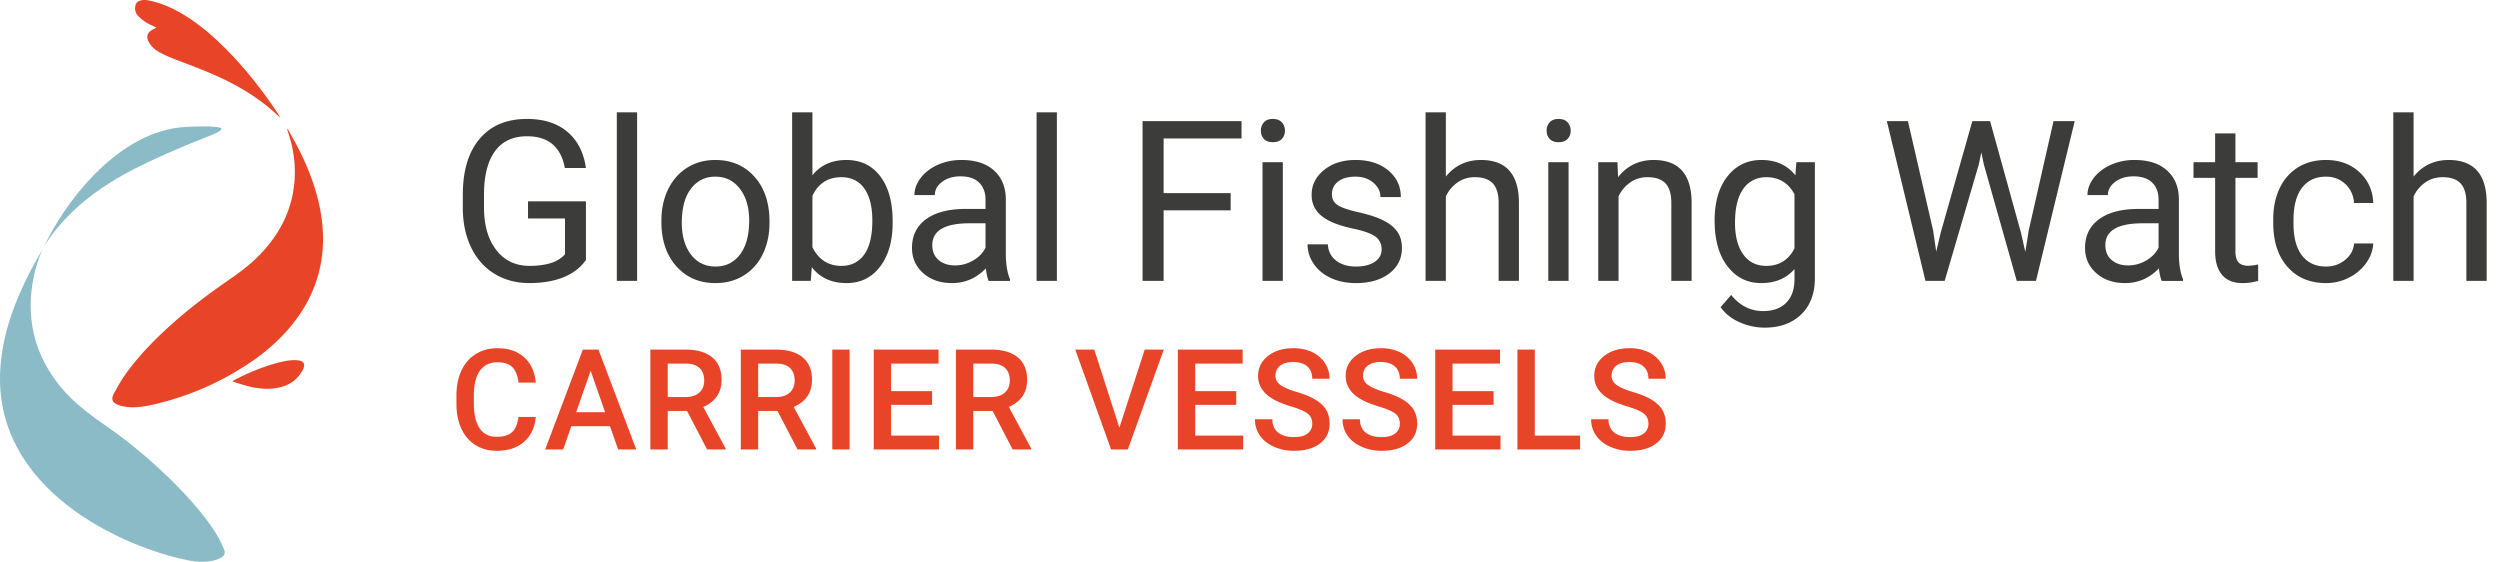 <svg xmlns="http://www.w3.org/2000/svg" width="178" height="40"><g fill="none" fill-rule="evenodd"><path fill="#8ABBC7" d="M3.032 17.757l-.004.01c-.15.311-2.138 4.592.566 8.785.81 1.257 1.724 2.246 4.02 3.818 3.309 2.266 7.257 6.18 8.227 8.488.09.211.342.59-.07.83-.806.471-1.987.281-2.234.234C8.892 39.04-.65 34.895.035 26.065c.173-2.225.954-4.893 3.002-8.316l-.005.008zm9.716-8.677c.692-.083 2.923-.156 3.018.076.069.168-.818.505-.857.52-5.103 1.995-6.818 3.174-7.062 3.325-3.243 2.011-4.617 4.364-4.72 4.586 1.442-3.122 5.087-7.966 9.62-8.507z"/><path fill="#E84427" d="M20.494 9.199c.216.39.44.776.647 1.17.659 1.256 1.193 2.56 1.525 3.941.266 1.108.388 2.23.312 3.366-.12 1.775-.709 3.388-1.732 4.844-.895 1.274-2.018 2.318-3.295 3.198a20.386 20.386 0 01-7.044 3.087c-.393.09-.796.16-1.198.187a3.406 3.406 0 01-1.222-.135 1.086 1.086 0 01-.082-.029c-.43-.17-.506-.428-.283-.834.275-.5.554-.995.89-1.457a18.73 18.73 0 011.65-1.95c1.66-1.725 3.528-3.204 5.496-4.56.757-.522 1.5-1.06 2.156-1.706 1.31-1.29 2.225-2.797 2.55-4.62a8.36 8.36 0 00-.232-3.891c-.059-.199-.123-.396-.184-.594l.046-.017zm.641 16.448c.499.028.647.277.407.717-.351.643-.895 1.044-1.61 1.213-.674.16-1.352.124-2.02-.02-.422-.09-.832-.235-1.247-.356-.032-.01-.06-.03-.11-.055.053-.037.084-.065.12-.083 1.022-.528 2.078-.972 3.197-1.256.414-.105.832-.184 1.263-.16zM10.751.067c.922.21 1.757.615 2.547 1.118.87.553 1.659 1.208 2.4 1.921 1.577 1.522 2.928 3.228 4.135 5.051.028.042.055.085.081.128.007.01.007.025.018.068-.102-.09-.187-.162-.269-.237-1.053-.975-2.248-1.74-3.53-2.376-1.011-.501-2.063-.905-3.116-1.306-.58-.22-1.166-.432-1.708-.74a1.82 1.82 0 01-.587-.505 1.611 1.611 0 01-.16-.257c-.15-.321-.07-.593.233-.78.103-.064.213-.115.342-.183-.274-.138-.522-.24-.747-.383a3.345 3.345 0 01-.55-.448.767.767 0 01-.217-.635c.02-.239.132-.387.359-.459.26-.083.514-.034.77.024z"/><path fill="#E84427" fill-rule="nonzero" d="M35.36 32.098c.81 0 1.46-.213 1.948-.638.488-.424.768-1.016.84-1.774h-1.231c-.065.507-.22.87-.464 1.088-.244.219-.609.328-1.094.328-.53 0-.933-.202-1.208-.606-.275-.404-.413-.99-.413-1.758v-.63c.007-.758.154-1.333.442-1.726.288-.392.7-.588 1.238-.588.462 0 .813.113 1.052.34.24.226.388.594.447 1.105h1.23c-.078-.778-.356-1.38-.834-1.806-.479-.427-1.11-.64-1.895-.64-.583 0-1.096.138-1.54.415-.445.277-.786.67-1.024 1.182-.237.51-.356 1.102-.356 1.772v.664c.01.654.132 1.229.366 1.724.235.495.567.876.999 1.145.431.268.93.403 1.496.403zM40.1 32l.577-1.655h2.753L44.012 32H45.3l-2.69-7.11H41.5L38.817 32H40.1zm2.984-2.651h-2.06l1.03-2.95 1.03 2.95zM47.542 32v-2.74h1.377L50.344 32h1.324v-.063l-1.597-2.964c.41-.173.73-.42.96-.74.229-.32.344-.719.344-1.194 0-.697-.223-1.229-.67-1.597-.445-.367-1.078-.551-1.899-.551h-2.5V32h1.236zm1.27-3.73h-1.27v-2.383h1.303c.43.006.753.114.97.322.216.208.324.503.324.884 0 .364-.117.652-.351.862-.235.21-.56.315-.977.315zm5.17 3.73v-2.74h1.377L56.785 32h1.323v-.063l-1.597-2.964c.41-.173.73-.42.96-.74.23-.32.344-.719.344-1.194 0-.697-.223-1.229-.67-1.597-.445-.367-1.078-.551-1.899-.551h-2.5V32h1.236zm1.27-3.73h-1.27v-2.383h1.304c.43.006.752.114.969.322.216.208.324.503.324.884 0 .364-.117.652-.351.862-.234.21-.56.315-.977.315zM60.49 32v-7.11h-1.23V32h1.23zm6.367 0v-.986h-3.413v-2.188h2.92v-.976h-2.92v-1.963h3.38v-.996h-4.615V32h4.648zm2.442 0v-2.74h1.377L72.1 32h1.324v-.063l-1.597-2.964c.41-.173.73-.42.96-.74.229-.32.344-.719.344-1.194 0-.697-.223-1.229-.67-1.597-.445-.367-1.078-.551-1.899-.551h-2.5V32H69.3zm1.27-3.73h-1.27v-2.383h1.303c.43.006.753.114.97.322.216.208.324.503.324.884 0 .364-.117.652-.351.862-.235.21-.56.315-.977.315zM80.303 32l2.559-7.11h-1.358L79.7 30.453l-1.787-5.561H76.56L79.108 32h1.196zm8.208 0v-.986h-3.413v-2.188h2.92v-.976h-2.92v-1.963h3.379v-.996h-4.615V32h4.649zm3.628.098c.778 0 1.394-.175 1.848-.525.454-.35.68-.821.68-1.414 0-.364-.077-.683-.233-.954-.157-.272-.402-.513-.738-.723-.335-.21-.78-.397-1.333-.562-.553-.164-.95-.333-1.191-.507-.241-.175-.361-.392-.361-.652 0-.31.111-.55.334-.723.223-.172.536-.259.94-.259.433 0 .766.105.998.315.233.21.35.5.35.872h1.23c0-.41-.11-.784-.332-1.12a2.172 2.172 0 00-.913-.78 3.072 3.072 0 00-1.323-.273c-.746 0-1.352.186-1.82.557-.466.37-.7.843-.7 1.416 0 .654.324 1.185.972 1.591.338.212.794.404 1.367.577.573.172.97.343 1.189.512.22.17.33.41.33.723a.843.843 0 01-.325.69c-.217.175-.54.262-.97.262-.497 0-.88-.11-1.147-.332-.267-.221-.4-.534-.4-.937h-1.236c0 .446.12.836.36 1.171.239.336.574.599 1.005.789.432.19.904.286 1.419.286zm6.235 0c.778 0 1.394-.175 1.848-.525.454-.35.681-.821.681-1.414 0-.364-.078-.683-.234-.954-.157-.272-.402-.513-.738-.723-.335-.21-.78-.397-1.333-.562-.553-.164-.95-.333-1.191-.507-.24-.175-.361-.392-.361-.652 0-.31.111-.55.334-.723.223-.172.536-.259.94-.259.433 0 .766.105.999.315.232.21.349.5.349.872h1.23c0-.41-.11-.784-.332-1.12a2.172 2.172 0 00-.913-.78 3.072 3.072 0 00-1.323-.273c-.746 0-1.352.186-1.819.557-.467.37-.7.843-.7 1.416 0 .654.323 1.185.971 1.591.339.212.794.404 1.367.577.573.172.97.343 1.19.512.219.17.329.41.329.723a.843.843 0 01-.325.69c-.216.175-.54.262-.97.262-.497 0-.88-.11-1.147-.332-.267-.221-.4-.534-.4-.937h-1.235c0 .446.12.836.358 1.171.24.336.575.599 1.006.789.432.19.904.286 1.419.286zm8.462-.098v-.986h-3.414v-2.188h2.92v-.976h-2.92v-1.963h3.38v-.996h-4.615V32h4.649zm5.668 0v-.986h-3.227V24.89h-1.236V32h4.463zm3.57.098c.777 0 1.393-.175 1.848-.525.454-.35.68-.821.68-1.414 0-.364-.077-.683-.234-.954-.156-.272-.402-.513-.737-.723-.335-.21-.78-.397-1.333-.562-.553-.164-.95-.333-1.191-.507-.241-.175-.362-.392-.362-.652 0-.31.112-.55.335-.723.223-.172.536-.259.94-.259.433 0 .765.105.998.315.233.21.35.5.35.872h1.23c0-.41-.11-.784-.332-1.12a2.172 2.172 0 00-.913-.78 3.072 3.072 0 00-1.324-.273c-.745 0-1.351.186-1.818.557-.468.37-.701.843-.701 1.416 0 .654.324 1.185.972 1.591.338.212.794.404 1.367.577.573.172.969.343 1.189.512.22.17.33.41.33.723a.843.843 0 01-.325.69c-.217.175-.54.262-.97.262-.498 0-.88-.11-1.147-.332-.267-.221-.4-.534-.4-.937h-1.236c0 .446.12.836.36 1.171.238.336.574.599 1.005.789.431.19.904.286 1.418.286z"/><path fill="#3C3C3B" fill-rule="nonzero" d="M37.695 20.156c.917 0 1.72-.136 2.41-.41.69-.273 1.228-.686 1.614-1.238v-4.172h-4.125v1.219h2.633v2.554a2.282 2.282 0 01-1.047.633c-.422.125-.914.188-1.477.188-.995 0-1.784-.377-2.367-1.13-.583-.752-.875-1.766-.875-3.042v-.93c.005-1.338.267-2.36.785-3.066s1.28-1.059 2.285-1.059c1.51 0 2.407.753 2.688 2.258h1.5c-.162-1.115-.604-1.975-1.328-2.582-.724-.607-1.68-.91-2.868-.91-1.447 0-2.571.471-3.37 1.414-.8.943-1.2 2.27-1.2 3.984v.992c.01 1.058.212 1.987.606 2.79.393.802.949 1.42 1.668 1.855.718.435 1.541.652 2.468.652zM45.362 20V8h-1.445v12h1.445zm5.582.156c.76 0 1.433-.182 2.02-.547a3.589 3.589 0 001.35-1.527c.316-.654.474-1.392.474-2.215v-.101c0-1.323-.356-2.383-1.067-3.18-.71-.797-1.642-1.195-2.793-1.195-.745 0-1.407.18-1.988.539-.58.36-1.034.87-1.36 1.53-.325.662-.488 1.407-.488 2.235v.102c0 1.312.356 2.367 1.067 3.164.71.797 1.639 1.195 2.785 1.195zm0-1.18c-.73 0-1.311-.283-1.746-.851-.435-.568-.653-1.32-.653-2.258 0-1.057.22-1.87.657-2.437.437-.568 1.013-.852 1.726-.852.73 0 1.314.288 1.754.863.44.576.66 1.327.66 2.254 0 1.037-.216 1.843-.648 2.418-.433.576-1.016.864-1.75.864zm9.331 1.18c1 0 1.797-.392 2.39-1.176.594-.783.891-1.821.891-3.113v-.125c0-1.349-.293-2.411-.879-3.187-.586-.776-1.392-1.164-2.418-1.164-1.026 0-1.83.362-2.414 1.086V8H56.4v12h1.328l.07-.977c.584.756 1.41 1.133 2.477 1.133zm-.36-1.226c-.937 0-1.627-.443-2.07-1.328v-3.657c.417-.885 1.102-1.328 2.055-1.328.714 0 1.26.268 1.64.805.38.536.57 1.297.57 2.281 0 1.078-.192 1.886-.577 2.422-.386.536-.925.805-1.617.805zm7.87 1.226c.933 0 1.735-.349 2.407-1.047.052.427.12.724.203.891h1.516v-.125c-.198-.458-.297-1.076-.297-1.852v-3.89c-.02-.854-.307-1.525-.86-2.012-.551-.487-1.314-.73-2.288-.73a4.1 4.1 0 00-1.692.343c-.513.23-.92.54-1.219.934-.299.393-.449.8-.449 1.223h1.453c0-.37.175-.685.524-.946.349-.26.781-.39 1.297-.39.588 0 1.034.15 1.336.449.302.3.453.702.453 1.207v.664h-1.406c-1.214 0-2.155.243-2.825.73-.669.487-1.004 1.171-1.004 2.051 0 .724.267 1.322.801 1.793.534.472 1.218.707 2.05.707zm.212-1.258c-.474 0-.862-.127-1.164-.382-.302-.256-.453-.61-.453-1.063 0-1.036.885-1.555 2.656-1.555h1.133v1.735c-.183.375-.477.68-.883.914a2.54 2.54 0 01-1.29.351zM75.25 20V8h-1.445v12h1.445zm7.6 0v-5.023h4.773V13.75H82.85V9.86h5.547V8.624H81.35V20h1.5zm7.777-9.875c.28 0 .494-.078.64-.234a.826.826 0 00.219-.586.854.854 0 00-.219-.594c-.146-.162-.36-.242-.64-.242-.282 0-.494.08-.637.242a.863.863 0 00-.215.594c0 .234.072.43.215.586.143.156.355.234.637.234zm.71 9.875v-8.453h-1.445V20h1.446zm5.222.156c.964 0 1.748-.228 2.352-.683.604-.456.906-1.062.906-1.817 0-.453-.108-.837-.324-1.152-.216-.315-.548-.585-.996-.809-.448-.224-1.033-.416-1.754-.578-.721-.161-1.22-.33-1.496-.508-.276-.177-.414-.44-.414-.789 0-.37.148-.669.445-.898.297-.23.708-.344 1.234-.344.51 0 .934.143 1.27.43.336.286.504.627.504 1.023h1.453c0-.77-.298-1.403-.894-1.898-.597-.495-1.374-.742-2.332-.742-.912 0-1.66.24-2.247.718-.586.48-.879 1.065-.879 1.758 0 .417.103.776.31 1.078.205.302.523.563.952.782.43.218 1.01.406 1.742.562.732.156 1.245.343 1.54.559.294.216.44.52.44.91 0 .37-.164.665-.495.887-.33.22-.77.332-1.317.332-.593 0-1.071-.142-1.433-.426-.362-.284-.556-.668-.582-1.153h-1.446c0 .5.148.965.442 1.395.294.43.702.764 1.222 1.004.521.24 1.12.36 1.797.36zm6.386-.156v-6.023c.198-.407.474-.735.828-.985a2.09 2.09 0 011.235-.375c.578 0 1.004.146 1.277.438.274.291.413.742.418 1.351V20h1.445v-5.586c-.015-2.016-.916-3.023-2.703-3.023-1.026 0-1.86.393-2.5 1.18V8H101.5v12h1.445zm8.027-9.875c.281 0 .495-.078.64-.234a.826.826 0 00.22-.586.854.854 0 00-.22-.594c-.145-.162-.359-.242-.64-.242s-.494.08-.637.242a.863.863 0 00-.215.594c0 .234.072.43.215.586.143.156.356.234.637.234zm.71 9.875v-8.453h-1.445V20h1.446zm3.559 0v-6.023c.198-.407.474-.735.828-.985s.765-.375 1.234-.375c.578 0 1.004.146 1.277.438.274.291.413.742.418 1.351V20h1.446v-5.586c-.016-2.016-.917-3.023-2.703-3.023-1.042 0-1.886.406-2.532 1.218l-.047-1.062h-1.367V20h1.446zm10.393 3.328c1.094 0 1.965-.315 2.614-.945.648-.63.972-1.492.972-2.586v-8.25h-1.32l-.07.937c-.578-.729-1.383-1.093-2.414-1.093-1.006 0-1.813.389-2.422 1.168-.61.778-.914 1.826-.914 3.144 0 1.375.306 2.461.918 3.258.612.797 1.412 1.195 2.402 1.195 1 0 1.79-.333 2.367-1v.727c0 .719-.196 1.276-.59 1.672-.393.396-.941.593-1.644.593-.896 0-1.654-.382-2.274-1.148l-.75.867c.308.453.753.81 1.336 1.07a4.36 4.36 0 001.79.391zm.125-4.398c-.703 0-1.25-.272-1.64-.817-.39-.544-.586-1.293-.586-2.246 0-1.073.198-1.883.594-2.43.395-.546.945-.82 1.648-.82.885 0 1.55.404 1.992 1.211v3.86c-.427.828-1.096 1.242-2.008 1.242zM138.461 20l2.43-8.29.18-.866.179.867L143.594 20h1.367l2.758-11.375h-1.508l-1.766 7.781-.242 1.532-.312-1.375-2.196-7.938h-1.265l-2.25 7.938-.32 1.351-.22-1.5-1.796-7.789h-1.5L137.094 20h1.367zm12.847.156c.932 0 1.734-.349 2.406-1.047.052.427.12.724.203.891h1.516v-.125c-.198-.458-.297-1.076-.297-1.852v-3.89c-.02-.854-.307-1.525-.86-2.012-.552-.487-1.315-.73-2.288-.73a4.1 4.1 0 00-1.692.343c-.513.23-.92.54-1.219.934-.3.393-.449.8-.449 1.223h1.453c0-.37.175-.685.524-.946.349-.26.78-.39 1.297-.39.588 0 1.033.15 1.336.449.302.3.453.702.453 1.207v.664h-1.407c-1.213 0-2.155.243-2.824.73-.67.487-1.004 1.171-1.004 2.051 0 .724.267 1.322.801 1.793.534.472 1.217.707 2.05.707zm.21-1.258c-.473 0-.861-.127-1.163-.382-.302-.256-.453-.61-.453-1.063 0-1.036.885-1.555 2.656-1.555h1.133v1.735c-.183.375-.477.68-.883.914a2.54 2.54 0 01-1.29.351zm8.152 1.258c.36 0 .73-.052 1.11-.156v-1.172a3.5 3.5 0 01-.688.094c-.338 0-.578-.085-.719-.254-.14-.17-.21-.423-.21-.762v-5.242h1.578v-1.117h-1.579V9.5h-1.445v2.047h-1.539v1.117h1.54v5.242c0 .719.163 1.274.491 1.664.328.39.815.586 1.461.586zm5.949 0a3.55 3.55 0 001.629-.39 3.29 3.29 0 001.23-1.047 2.62 2.62 0 00.5-1.383h-1.367c-.042.469-.255.86-.64 1.172a2.082 2.082 0 01-1.352.469c-.745 0-1.318-.263-1.719-.79-.401-.526-.602-1.276-.602-2.25v-.273c0-1 .202-1.764.606-2.293.404-.529.973-.793 1.707-.793.547 0 1.006.176 1.379.527.372.352.58.801.62 1.348h1.368c-.042-.906-.376-1.643-1.004-2.21-.627-.569-1.415-.852-2.363-.852-.77 0-1.439.177-2.004.53a3.451 3.451 0 00-1.3 1.493c-.303.64-.454 1.372-.454 2.195v.243c0 1.333.34 2.384 1.02 3.152.68.768 1.595 1.152 2.746 1.152zm6.23-.156v-6.023c.197-.407.473-.735.828-.985.354-.25.765-.375 1.234-.375.578 0 1.004.146 1.277.438.274.291.413.742.418 1.351V20h1.446v-5.586c-.016-2.016-.917-3.023-2.704-3.023-1.026 0-1.859.393-2.5 1.18V8h-1.445v12h1.445z"/></g></svg>
